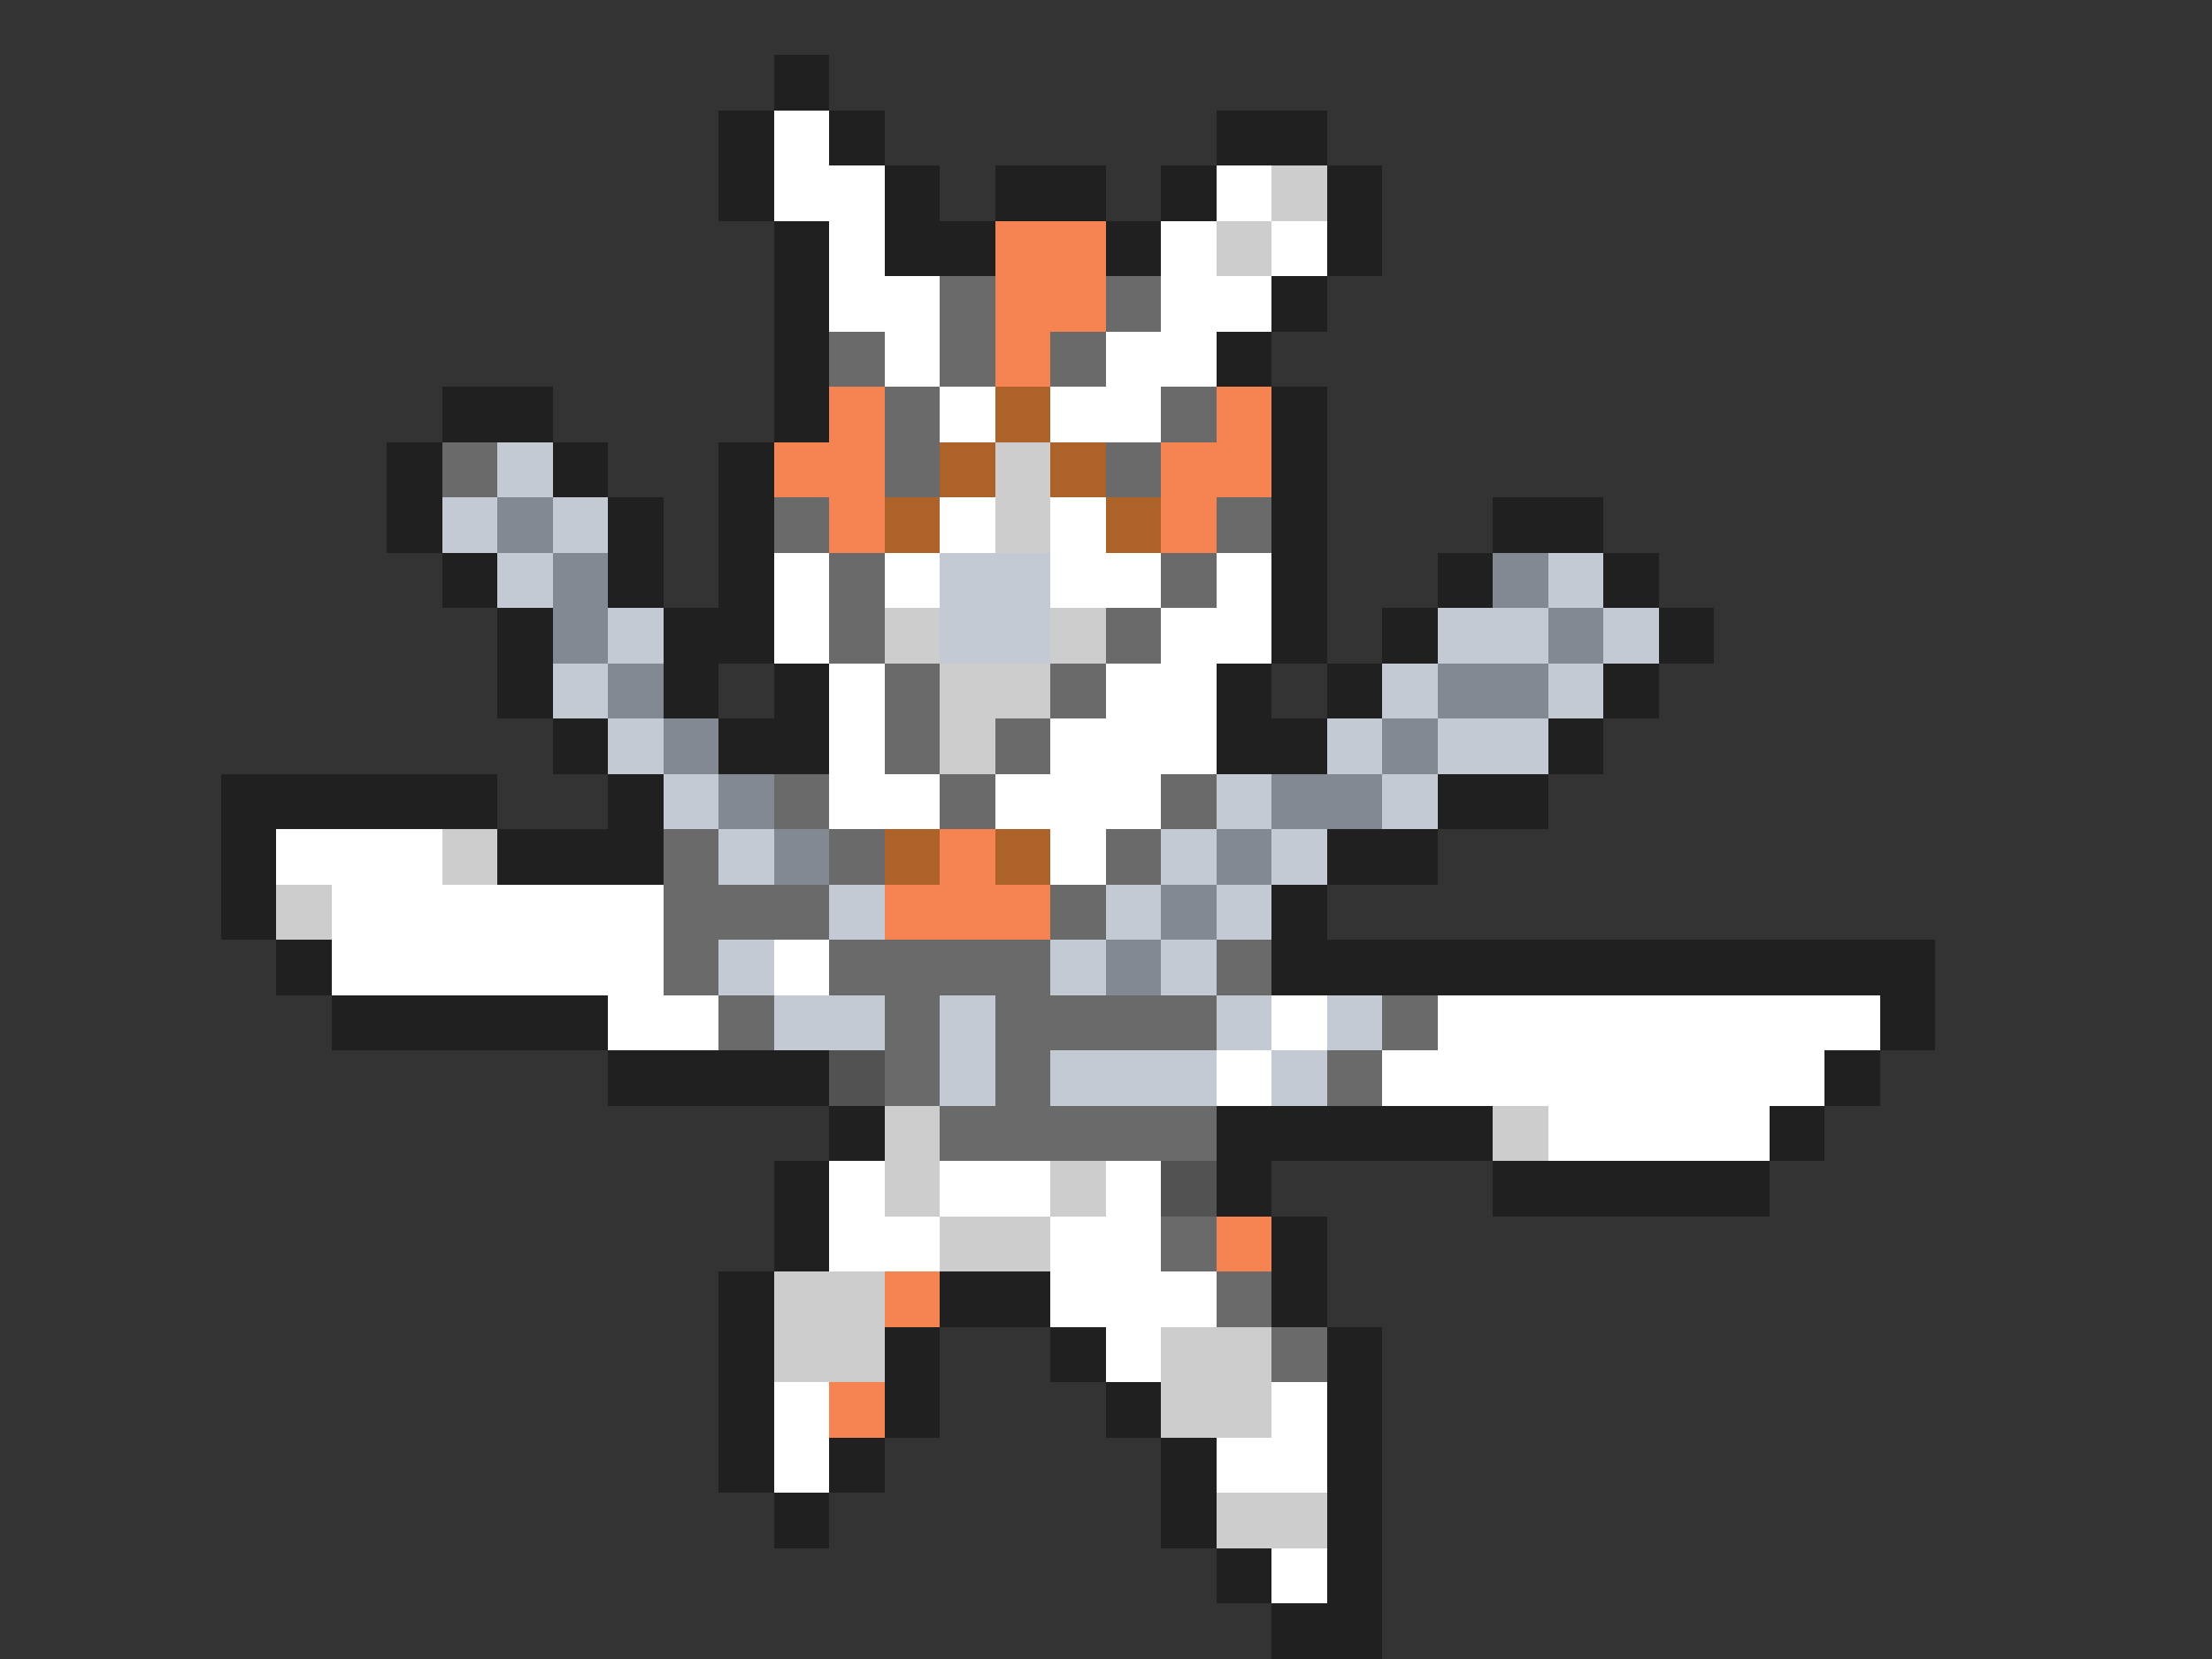 <svg xmlns="http://www.w3.org/2000/svg" viewBox="0 -0.5 40 30" shape-rendering="crispEdges">
<rect x="0" y="-0.5" width="40" height="30" fill="#333333" stroke="none"/>
<path stroke="#202020" d="M14 1h1M13 2h1M15 2h1M22 2h2M13 3h1M16 3h1M18 3h2M21 3h1M24 3h1M14 4h1M16 4h2M20 4h1M24 4h1M14 5h1M23 5h1M14 6h1M22 6h1M8 7h2M14 7h1M23 7h1M7 8h1M10 8h1M13 8h1M23 8h1M7 9h1M11 9h1M13 9h1M23 9h1M27 9h2M8 10h1M11 10h1M13 10h1M23 10h1M26 10h1M29 10h1M9 11h1M12 11h2M23 11h1M25 11h1M30 11h1M9 12h1M12 12h1M14 12h1M22 12h1M24 12h1M29 12h1M10 13h1M13 13h2M22 13h2M28 13h1M4 14h5M11 14h1M26 14h2M4 15h1M9 15h3M24 15h2M4 16h1M23 16h1M5 17h1M23 17h12M6 18h5M34 18h1M11 19h4M33 19h1M15 20h1M22 20h5M32 20h1M14 21h1M22 21h1M27 21h5M14 22h1M23 22h1M13 23h1M17 23h2M23 23h1M13 24h1M16 24h1M19 24h1M24 24h1M13 25h1M16 25h1M20 25h1M24 25h1M13 26h1M15 26h1M21 26h1M24 26h1M14 27h1M21 27h1M24 27h1M22 28h1M24 28h1M23 29h2" />
<path stroke="#ffffff" d="M14 2h1M14 3h2M22 3h1M15 4h1M21 4h1M23 4h1M15 5h2M21 5h2M16 6h1M20 6h2M17 7h1M19 7h2M17 9h1M19 9h1M14 10h1M16 10h1M19 10h2M22 10h1M14 11h1M21 11h2M15 12h1M20 12h2M15 13h1M19 13h3M15 14h2M18 14h3M5 15h3M19 15h1M6 16h6M6 17h6M14 17h1M11 18h2M23 18h1M26 18h8M22 19h1M25 19h8M28 20h4M15 21h1M17 21h2M20 21h1M15 22h2M19 22h2M19 23h3M20 24h1M14 25h1M23 25h1M14 26h1M22 26h2M23 28h1" />
<path stroke="#cdcdcd" d="M23 3h1M22 4h1M18 8h1M18 9h1M16 11h1M19 11h1M17 12h2M17 13h1M8 15h1M5 16h1M16 20h1M27 20h1M16 21h1M19 21h1M17 22h2M14 23h2M14 24h2M21 24h2M21 25h2M22 27h2" />
<path stroke="#f68352" d="M18 4h2M18 5h2M18 6h1M15 7h1M22 7h1M14 8h2M21 8h2M15 9h1M21 9h1M17 15h1M16 16h3M22 22h1M16 23h1M15 25h1" />
<path stroke="#6a6a6a" d="M17 5h1M20 5h1M15 6h1M17 6h1M19 6h1M16 7h1M21 7h1M8 8h1M16 8h1M20 8h1M14 9h1M22 9h1M15 10h1M21 10h1M15 11h1M20 11h1M16 12h1M19 12h1M16 13h1M18 13h1M14 14h1M17 14h1M21 14h1M12 15h1M15 15h1M20 15h1M12 16h3M19 16h1M12 17h1M15 17h4M22 17h1M13 18h1M16 18h1M18 18h4M25 18h1M16 19h1M18 19h1M24 19h1M17 20h5M21 22h1M22 23h1M23 24h1" />
<path stroke="#ac6229" d="M18 7h1M17 8h1M19 8h1M16 9h1M20 9h1M16 15h1M18 15h1" />
<path stroke="#c4cad3" d="M9 8h1M8 9h1M10 9h1M9 10h1M17 10h2M28 10h1M11 11h1M17 11h2M26 11h2M29 11h1M10 12h1M25 12h1M28 12h1M11 13h1M24 13h1M26 13h2M12 14h1M22 14h1M25 14h1M13 15h1M21 15h1M23 15h1M15 16h1M20 16h1M22 16h1M13 17h1M19 17h1M21 17h1M14 18h2M17 18h1M22 18h1M24 18h1M17 19h1M19 19h3M23 19h1" />
<path stroke="#838992" d="M9 9h1M10 10h1M27 10h1M10 11h1M28 11h1M11 12h1M26 12h2M12 13h1M25 13h1M13 14h1M23 14h2M14 15h1M22 15h1M21 16h1M20 17h1" />
<path stroke="#525252" d="M15 19h1M21 21h1" />
</svg>